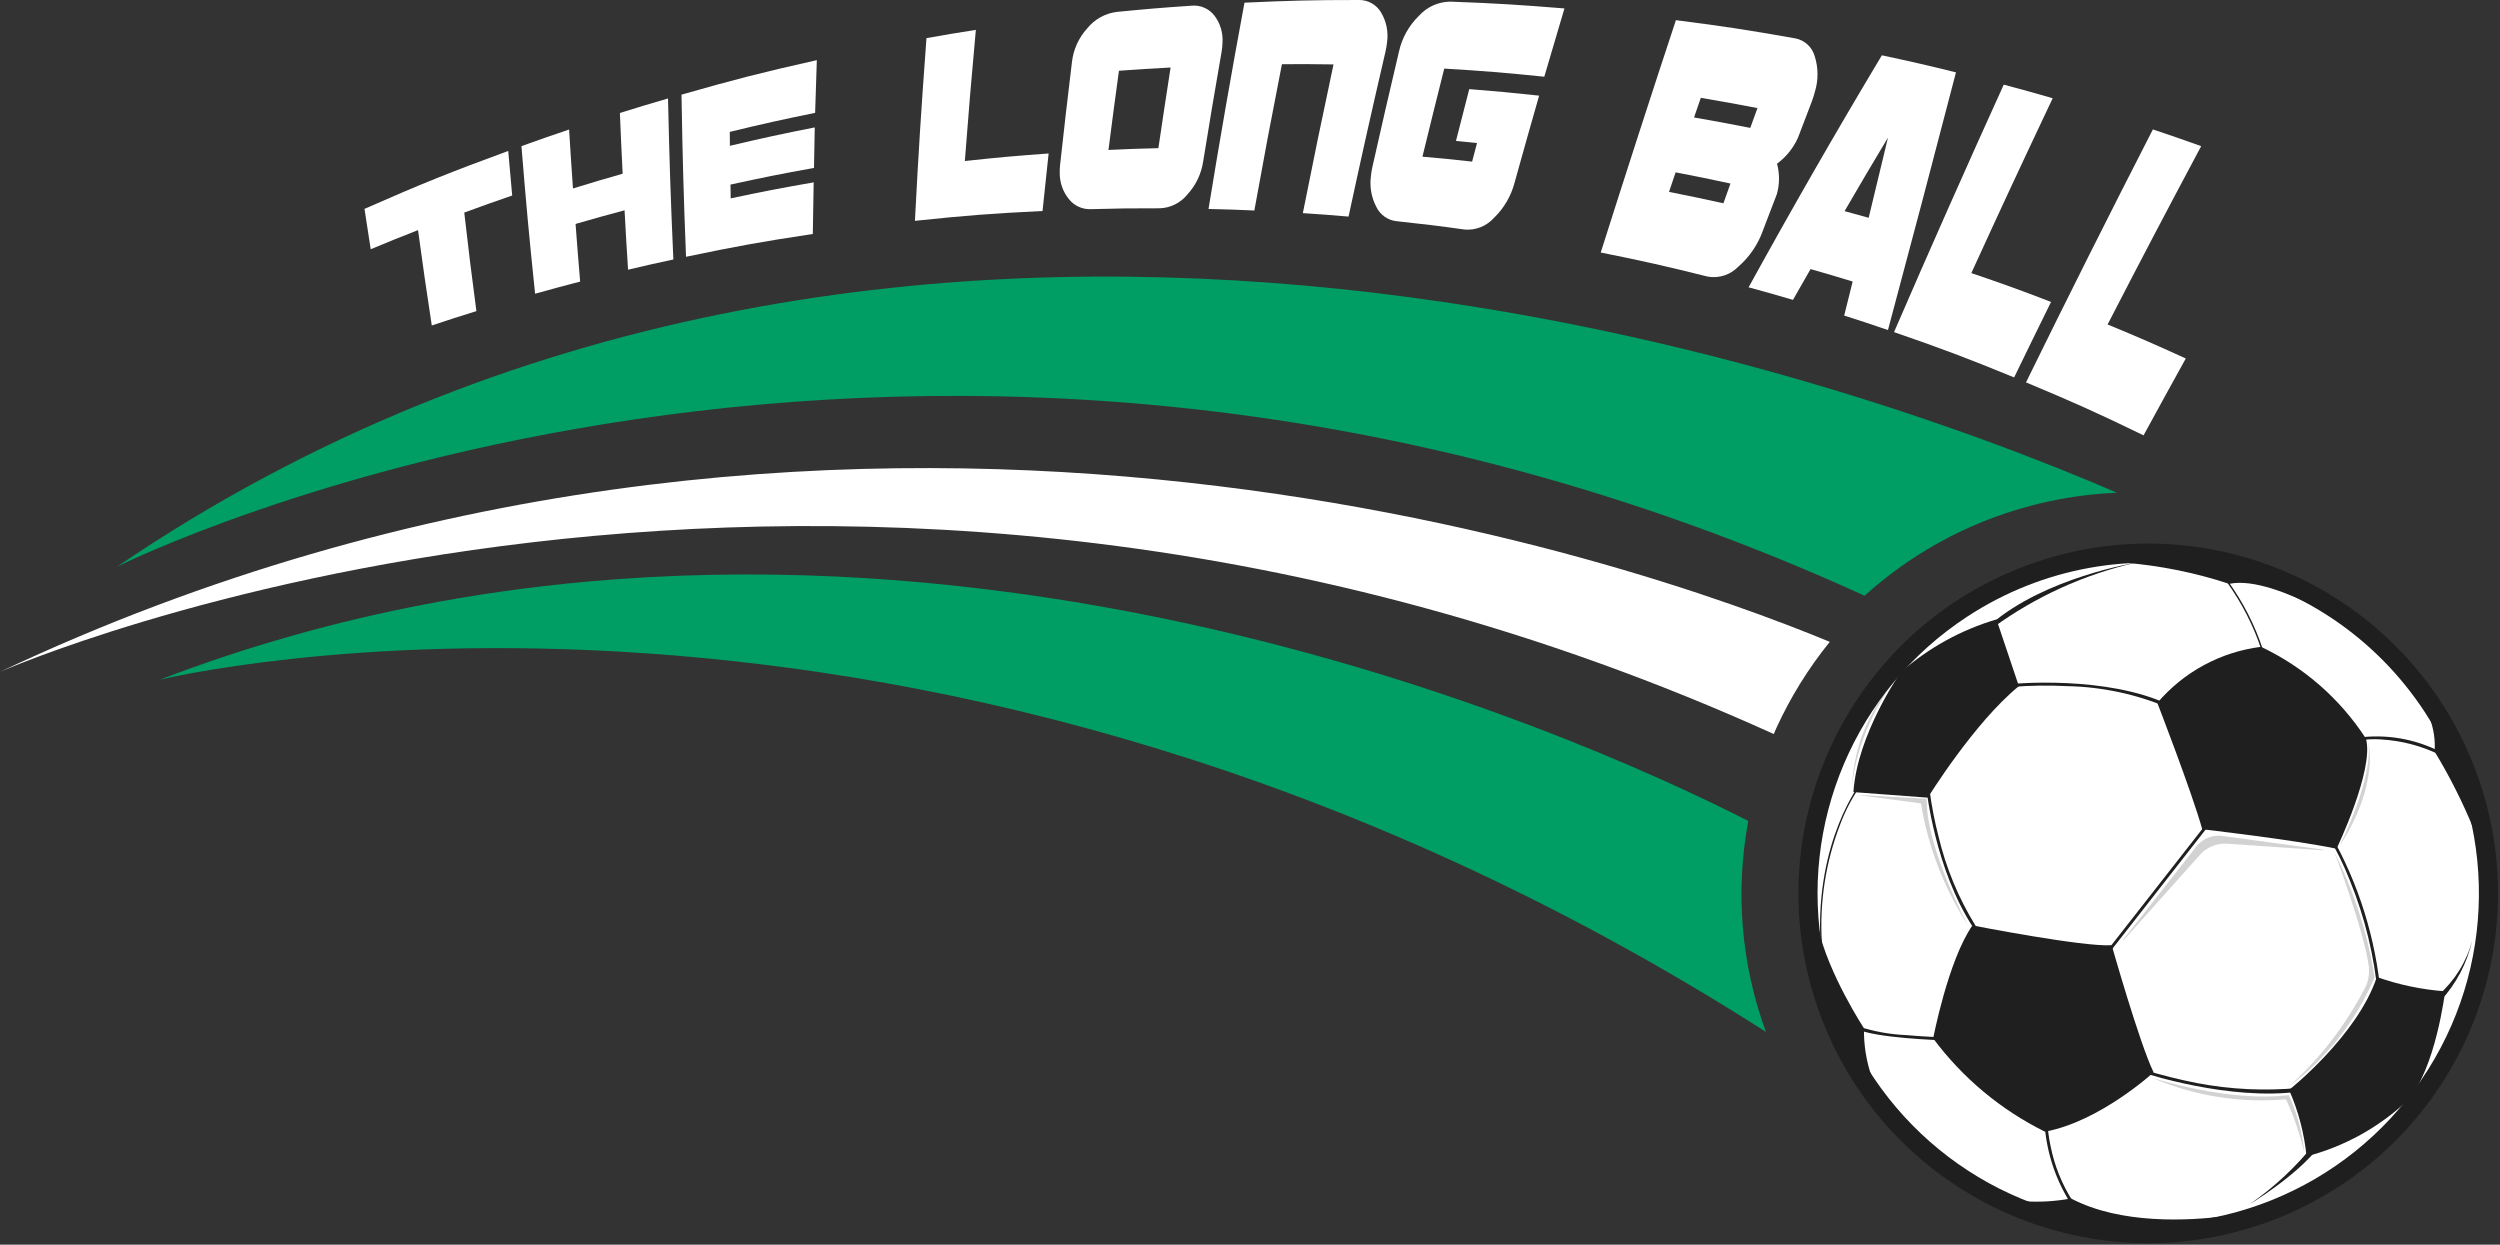 <?xml version="1.0" encoding="UTF-8"?>
<svg width="235px" height="117px" viewBox="0 0 235 117" version="1.1" xmlns="http://www.w3.org/2000/svg" xmlns:xlink="http://www.w3.org/1999/xlink">
    <rect x="0" y="0" width="235" height="117" fill="#333333" stroke="none"/>
    <title>BEB63D84-D470-4C95-944B-0041778094EB</title>
    <g id="Page-1" stroke="none" stroke-width="1" fill="none" fill-rule="evenodd">
        <g id="Web-Desktop" transform="translate(-360, -116)" fill-rule="nonzero">
            <g id="logo-main" transform="translate(360, 116)">
                <g id="Group_607" transform="translate(169, 51)">
                    <path d="M2.066,44.288 C-4.181,27.24 4.574,8.356 21.622,2.109 C38.67,-4.139 57.554,4.617 63.801,21.665 C70.049,38.713 61.293,57.597 44.245,63.844 L44.245,63.844 C27.197,70.091 8.313,61.335 2.066,44.288 Z" id="Path_548" fill="#1F1F1F"></path>
                    <g id="Group_605" transform="translate(1.784, 1.784)">
                        <path d="M57.158,14.168 C64.044,24.687 63.915,38.318 56.832,48.705 C49.749,59.092 37.106,64.19 24.799,61.621 C12.492,59.052 2.944,49.323 0.608,36.969 C-1.729,24.616 3.607,12.071 14.126,5.185 L14.126,5.185 C28.489,-4.216 47.755,-0.195 57.158,14.168 Z" id="Path_549" fill="#FFFFFF"></path>
                        <g id="Group_602" fill="#1F1F1F">
                            <polygon id="Path_550" points="27.281 36.585 36.886 24.305 37.105 24.477 27.501 36.754 27.281 36.582"></polygon>
                            <path d="M30.728,48.066 L30.728,48.066 L30.818,47.798 C32.431,48.289 34.068,48.698 35.723,49.024 L35.723,49.024 C38.892,49.63 42.131,49.783 45.344,49.48 L45.533,49.771 L45.408,49.816 C38.77,50.741 30.74,48.064 30.732,48.064 L30.728,48.066 Z" id="Path_551"></path>
                            <path d="M52.743,40.794 C52.4,37.087 51.513,33.451 50.111,30.002 L50.111,30.002 C49.541,28.548 48.855,27.142 48.06,25.798 L48.06,25.798 L48.295,25.648 C50.936,30.292 52.546,35.45 53.016,40.771 L53.016,40.771 L52.74,40.796 L52.743,40.794 Z" id="Path_552"></path>
                            <path d="M14.673,34.366 C11.124,28.939 10.317,21.489 10.313,21.478 L10.313,21.478 L10.59,21.448 C10.78,22.923 11.061,24.384 11.433,25.824 L11.433,25.824 C12.135,28.788 13.306,31.62 14.904,34.214 L14.904,34.214 C15.153,34.595 15.416,34.967 15.696,35.322 L15.696,35.322 L15.475,35.495 C15.191,35.13 14.923,34.752 14.673,34.365 L14.673,34.366 Z" id="Path_553"></path>
                            <path d="M23.522,11.713 C21.798,11.626 20.07,11.65 18.349,11.784 L18.349,11.784 L18.321,11.506 C18.333,11.506 27.264,10.647 33.169,13.498 L33.169,13.498 L33.047,13.749 C30.032,12.467 26.798,11.776 23.522,11.714 L23.522,11.713 Z" id="Path_554"></path>
                            <path d="M23.789,60.229 C22.338,57.898 21.509,55.234 21.381,52.491 L21.659,52.491 C21.692,53.321 21.797,54.146 21.973,54.958 L21.973,54.958 C22.332,56.778 23.028,58.515 24.024,60.08 L24.024,60.08 C24.21,60.366 24.412,60.648 24.632,60.926 L24.632,60.926 L24.414,61.097 C24.189,60.815 23.981,60.526 23.789,60.233 L23.789,60.229 Z" id="Path_555"></path>
                            <path d="M53.05,16.721 C52.297,16.67 51.541,16.711 50.799,16.842 L50.799,16.842 L50.738,16.575 C53.467,16.18 56.25,16.653 58.695,17.927 L58.695,17.927 L58.574,18.179 C56.849,17.329 54.97,16.834 53.05,16.726 L53.05,16.721 Z" id="Path_556"></path>
                            <path d="M42.036,9.082 C41.376,6.824 40.379,4.678 39.078,2.717 L39.078,2.717 C38.834,2.342 38.569,1.964 38.29,1.585 L38.29,1.585 L38.401,1.501 C38.684,1.885 38.948,2.264 39.195,2.64 L39.195,2.64 C40.504,4.614 41.508,6.774 42.17,9.048 L42.17,9.048 L42.036,9.083 L42.036,9.082 Z" id="Path_557"></path>
                            <path d="M3.714,43.926 L3.837,43.678 C5.317,44.169 6.858,44.452 8.416,44.517 L8.416,44.517 C10.184,44.673 11.735,44.722 11.738,44.72 L11.738,44.72 L11.73,45 C11.717,44.994 5.517,44.816 3.714,43.929 L3.714,43.926 Z" id="Path_558"></path>
                            <path d="M0.337,35.859 C-0.162,26.178 4.141,20.774 4.147,20.766 L4.147,20.766 L4.256,20.855 C3.395,22.052 2.697,23.359 2.182,24.741 L2.182,24.741 C0.821,28.28 0.238,32.072 0.475,35.857 L0.475,35.857 L0.337,35.863 L0.337,35.859 Z" id="Path_559"></path>
                            <path d="M16.589,6.186 C20.581,3.289 25.116,1.226 29.923,0.121 C29.923,0.121 21.45,1.506 16.386,5.877 L16.589,6.186 Z" id="Path_560"></path>
                            <path d="M58.419,40.765 C59.962,39.403 61.07,37.617 61.605,35.63 C61.124,37.745 60.097,39.698 58.628,41.294 L58.419,40.765 Z" id="Path_561"></path>
                            <path d="M46.857,54.626 C45.098,56.85 43.018,58.8 40.685,60.411 C40.685,60.411 45.11,57.764 47.258,54.945 L46.857,54.626 Z" id="Path_562"></path>
                        </g>
                        <g id="Group_603" fill="#1F1F1F">
                            <path d="M3.436,21.673 C3.805,16.185 7.891,10.405 7.891,10.405 C10.491,8.116 13.56,6.422 16.882,5.441 L18.991,11.714 C14.791,15.128 10.429,22.197 10.429,22.197 L3.436,21.673 Z" id="Path_563"></path>
                            <path d="M14.627,34.204 C14.627,34.204 25.062,36.25 27.715,36.065 C27.715,36.065 30.34,45.329 31.655,48.016 C31.655,48.016 26.596,52.654 21.44,53.593 C17.294,51.544 13.693,48.54 10.934,44.828 C10.934,44.828 12.338,37.479 14.627,34.204 Z" id="Path_564"></path>
                            <path d="M44.388,49.669 C44.388,49.669 50.816,44.575 52.638,39.055 C54.708,39.788 56.868,40.24 59.059,40.399 C59.059,40.399 58.167,47.754 55.501,50.682 C52.833,53.192 49.577,54.991 46.031,55.914 C45.818,53.758 45.263,51.65 44.388,49.669 L44.388,49.669 Z" id="Path_565"></path>
                            <path d="M32.004,13.289 C32.004,13.289 35.229,21.607 36.228,25.167 C36.228,25.167 44.741,26.14 48.852,26.999 C48.852,26.999 52.419,19.565 51.616,16.648 C49.196,12.909 45.78,9.921 41.753,8.018 C37.958,8.494 34.48,10.375 32.004,13.289 L32.004,13.289 Z" id="Path_566"></path>
                            <path d="M32.697,13.44 C32.697,13.44 35.76,21.341 36.71,24.723 C36.71,24.723 44.798,25.648 48.704,26.463 C48.704,26.463 52.093,19.4 51.331,16.631 C49.032,13.079 45.786,10.24 41.961,8.432 C38.355,8.883 35.05,10.67 32.697,13.44 L32.697,13.44 Z" id="Path_567"></path>
                            <path d="M0.121,34.398 C0.508,39.377 2.21,44.164 5.053,48.27 L5.143,48.399 C4.644,46.944 4.402,45.413 4.429,43.875 C4.429,43.875 1.044,38.697 0.121,34.398 Z" id="Path_568"></path>
                            <path d="M23.89,59.871 C22.456,60.14 20.994,60.23 19.538,60.138 C25.537,62.543 32.133,63.029 38.42,61.53 C34.914,61.978 28.551,62.323 23.89,59.871 Z" id="Path_569"></path>
                            <path d="M61.759,25.196 C61.026,21.45 59.608,17.87 57.577,14.638 C57.977,15.664 58.146,16.766 58.07,17.865 C59.492,20.207 60.725,22.658 61.759,25.196 L61.759,25.196 Z" id="Path_570"></path>
                            <path d="M38.766,2.1 C40.988,1.621 44.385,3 46.819,4.222 C41.346,1.053 35.043,-0.386 28.737,0.095 C32.148,0.357 35.516,1.03 38.766,2.1 L38.766,2.1 Z" id="Path_571"></path>
                        </g>
                        <g id="Group_604" opacity="0.2" transform="translate(2.676, 11.595)" fill="#1F1F1F">
                            <path d="M26.389,23.611 L33.078,15.088 C33.64,14.449 34.471,14.113 35.319,14.181 L44.491,15.43 C45.254,15.533 45.248,15.574 44.481,15.519 L35.758,14.918 C34.889,14.905 34.052,15.245 33.439,15.861 L26.457,23.672 C25.944,24.242 25.915,24.217 26.389,23.611 Z" id="Path_572"></path>
                            <path d="M11.549,22.625 C11.549,22.625 7.575,15.41 7.653,10.703 L1.093,10.338 L7.109,11.141 C7.781,15.234 9.293,19.144 11.549,22.625 Z" id="Path_573"></path>
                            <path d="M0.624,10.003 C0.624,10.003 0.59,5.672 4.085,0.333 C1.878,3.076 0.659,6.482 0.624,10.003 L0.624,10.003 Z" id="Path_574"></path>
                            <path d="M28.808,36.924 C28.808,36.924 36.008,39.282 41.691,38.559 C42.475,40.283 42.969,42.125 43.151,44.01 C42.754,42.269 42.176,40.575 41.424,38.955 C37.115,39.335 32.78,38.637 28.808,36.924 L28.808,36.924 Z" id="Path_575"></path>
                            <path d="M49.756,27.485 C49.096,23.399 47.821,19.437 45.973,15.733 C45.973,15.733 48.75,23.027 49.222,26.544 C49.269,27.125 49.182,27.709 48.967,28.25 C47.154,31.824 44.703,35.036 41.733,37.727 C45.262,35.078 48.029,31.545 49.756,27.485 L49.756,27.485 Z" id="Path_576"></path>
                            <path d="M46.442,15.178 C46.442,15.178 49.702,8.719 49.151,5.336 C49.151,5.336 50.295,9.245 46.442,15.178 Z" id="Path_577"></path>
                        </g>
                    </g>
                </g>
                <path d="M175.272,56 C181.789,50.108 190.189,46.681 199,46.319 C172.871,35.053 84.424,3.359 11,53.269 C11.004,53.269 86.29,15.39 175.272,56 Z" id="Path_578" fill="#009D64"></path>
                <path d="M166.966,68.461 C168.297,65.547 169.989,62.816 172,60.334 C154.178,52.952 78.639,26.065 0,63.154 C0,63.154 77.868,28.726 166.736,69 C166.813,68.821 166.884,68.639 166.966,68.461 Z" id="Path_579" fill="#FFFFFF"></path>
                <path d="M164.34,77.17 C148.625,69.151 81.262,38.454 15,63.902 C15,63.902 86.558,46.224 166,97 C163.67,90.66 163.096,83.809 164.34,77.17 L164.34,77.17 Z" id="Path_580" fill="#009D64"></path>
                <g id="Group_608" transform="translate(34, 0)" fill="#FFFFFF">
                    <path d="M13.773,14.189 C13.915,15.872 13.99,16.708 14.146,18.378 C12.338,19.002 11.438,19.32 9.641,19.982 C10.07,23.742 10.299,25.593 10.782,29.245 C9.096,29.767 8.261,30.037 6.588,30.593 C6.049,27.063 5.79,25.269 5.295,21.631 C3.508,22.33 2.62,22.689 0.846,23.428 C0.605,21.919 0.491,21.16 0.263,19.634 C5.611,17.277 8.316,16.19 13.773,14.189 Z" id="Path_581"></path>
                    <path d="M28.794,9.255 C28.933,15.405 29.033,18.436 29.296,24.391 C27.589,24.757 26.735,24.949 25.037,25.353 C24.898,23.133 24.828,22.017 24.709,19.768 C22.863,20.26 21.944,20.518 20.103,21.051 C20.267,23.234 20.352,24.317 20.534,26.468 C18.841,26.907 17.992,27.138 16.3,27.611 C15.732,22.167 15.476,19.394 15.016,13.737 C16.802,13.094 17.696,12.782 19.495,12.175 C19.634,14.403 19.704,15.515 19.859,17.716 C21.722,17.141 22.656,16.863 24.529,16.33 C24.415,14.063 24.364,12.92 24.271,10.619 C26.073,10.057 26.979,9.784 28.794,9.255 Z" id="Path_582"></path>
                    <path d="M42.782,5.654 C42.711,7.646 42.68,8.635 42.622,10.608 C39.402,11.266 37.794,11.623 34.6,12.396 C34.6,12.922 34.604,13.182 34.607,13.706 C37.79,12.959 39.387,12.608 42.587,11.976 C42.555,13.505 42.54,14.267 42.516,15.784 C39.369,16.355 37.798,16.666 34.667,17.351 C34.674,17.87 34.677,18.129 34.684,18.647 C37.797,17.987 39.359,17.688 42.485,17.141 C42.446,19.09 42.43,20.061 42.404,21.993 C37.624,22.714 35.238,23.144 30.486,24.138 C30.252,18.141 30.168,15.092 30.061,8.897 C35.115,7.451 37.663,6.803 42.782,5.654 Z" id="Path_583"></path>
                    <path d="M64.571,14.427 C64.335,16.597 64.22,17.679 63.998,19.833 C59.196,20.069 56.795,20.254 52.003,20.758 C52.358,13.985 52.574,10.548 53.089,3.585 C54.941,3.255 55.87,3.1 57.73,2.808 C57.276,7.785 57.071,10.251 56.695,15.137 C59.842,14.796 61.421,14.656 64.571,14.427 Z" id="Path_584"></path>
                    <path d="M80.911,4.082 C80.902,4.342 80.875,4.601 80.832,4.857 C80.114,8.997 79.767,11.056 79.103,15.149 C78.931,16.327 78.407,17.425 77.6,18.298 C76.963,19.079 76.021,19.546 75.016,19.579 C72.423,19.573 71.126,19.589 68.54,19.661 C67.751,19.695 66.992,19.352 66.494,18.735 C65.923,18.046 65.613,17.176 65.616,16.28 C65.609,16.04 65.618,15.799 65.642,15.56 C66.068,11.689 66.293,9.739 66.765,5.818 C66.901,4.64 67.405,3.536 68.203,2.663 C68.888,1.816 69.87,1.264 70.948,1.123 C73.761,0.846 75.169,0.729 77.99,0.537 C78.818,0.452 79.632,0.798 80.148,1.455 C80.719,2.205 80.991,3.141 80.911,4.082 Z M76.031,6.347 C74.089,6.448 73.118,6.51 71.181,6.651 C70.776,9.641 70.572,11.132 70.195,14.094 C72.072,14.005 73.011,13.975 74.888,13.928 C75.334,10.912 75.564,9.393 76.036,6.347 L76.031,6.347 Z" id="Path_585"></path>
                    <path d="M96.381,3.988 C96.352,4.262 96.308,4.535 96.247,4.804 C94.795,11.074 94.099,14.183 92.763,20.359 C91.046,20.211 90.191,20.147 88.467,20.034 C89.575,14.48 90.153,11.682 91.351,6.055 C89.411,6.027 88.439,6.021 86.501,6.034 C85.416,11.574 84.898,14.323 83.909,19.786 C82.186,19.71 81.324,19.68 79.6,19.642 C80.655,13.165 81.782,6.702 82.981,0.252 C87.267,0.054 89.413,-2.16840434e-19 93.707,-2.16840434e-19 C94.556,-0.023 95.352,0.409 95.798,1.135 C96.319,1.987 96.526,2.997 96.381,3.988 Z" id="Path_586"></path>
                    <path d="M113.058,0.793 C112.292,3.366 111.911,4.648 111.164,7.211 C107.406,6.827 105.526,6.676 101.759,6.447 C100.923,9.77 100.517,11.427 99.709,14.728 C101.58,14.893 102.514,14.986 104.379,15.191 C104.562,14.493 104.655,14.145 104.84,13.447 C104.049,13.364 103.654,13.325 102.861,13.249 C103.355,11.304 103.604,10.33 104.109,8.377 C106.739,8.584 108.053,8.708 110.678,8.991 C109.744,12.258 109.283,13.887 108.38,17.134 C108.052,18.409 107.378,19.568 106.433,20.48 C105.739,21.257 104.724,21.662 103.689,21.578 C101.122,21.221 99.841,21.066 97.269,20.791 C96.455,20.702 95.742,20.199 95.381,19.46 C94.91,18.569 94.731,17.552 94.867,16.552 C94.894,16.278 94.936,16.006 94.995,15.737 C95.971,11.402 96.472,9.23 97.503,4.85 C97.787,3.569 98.439,2.4 99.379,1.488 C100.132,0.65 101.2,0.167 102.324,0.154 C106.619,0.312 108.768,0.446 113.058,0.793 Z" id="Path_587"></path>
                    <path d="M136.593,8.651 C136.512,8.962 136.414,9.268 136.301,9.569 C135.777,10.929 135.518,11.607 135.001,12.967 C134.566,13.929 133.89,14.763 133.041,15.387 C133.258,16.192 133.285,17.037 133.121,17.855 C133.09,17.983 133.061,18.116 133.026,18.244 C132.508,19.593 132.25,20.266 131.736,21.611 C131.272,22.95 130.465,24.144 129.396,25.071 C128.653,25.839 127.579,26.188 126.529,26.002 C122.527,25.001 120.513,24.548 116.469,23.737 C118.781,16.441 121.136,9.161 123.535,1.896 C128.023,2.468 130.264,2.813 134.73,3.603 C135.615,3.758 136.334,4.407 136.581,5.275 C136.931,6.372 136.935,7.551 136.593,8.651 Z M128.667,17.253 C126.608,16.807 125.572,16.598 123.509,16.201 C123.259,16.937 123.135,17.304 122.888,18.039 C124.937,18.444 125.961,18.663 128.001,19.109 C128.268,18.361 128.401,17.99 128.667,17.246 L128.667,17.253 Z M131.205,10.161 C129.076,9.75 128.011,9.557 125.876,9.197 C125.621,9.936 125.494,10.304 125.24,11.041 C127.358,11.41 128.415,11.608 130.526,12.022 C130.797,11.276 130.933,10.902 131.204,10.156 L131.205,10.161 Z" id="Path_588"></path>
                    <path d="M143.468,31.024 C141.828,30.461 141.004,30.19 139.353,29.664 C139.672,28.383 139.829,27.743 140.151,26.462 C138.571,25.981 137.779,25.749 136.192,25.294 C135.526,26.453 135.196,27.032 134.539,28.188 C132.875,27.699 132.04,27.463 130.369,27.007 C134.408,19.662 138.584,12.392 142.896,5.199 C145.688,5.797 147.083,6.116 149.861,6.803 C147.763,14.884 145.632,22.958 143.468,31.024 Z M141.656,20.472 C142.387,17.454 142.752,15.945 143.47,12.933 C141.809,15.711 140.992,17.093 139.389,19.848 C140.291,20.093 140.746,20.217 141.656,20.472 Z" id="Path_589"></path>
                    <path d="M158.798,28.383 C157.397,31.225 156.705,32.643 155.328,35.478 C150.853,33.643 148.594,32.791 144.039,31.219 C147.407,23.435 150.845,15.68 154.353,7.956 C156.197,8.448 157.117,8.704 158.953,9.234 C155.836,15.83 154.303,19.118 151.305,25.67 C154.321,26.697 155.821,27.236 158.798,28.383 Z" id="Path_590"></path>
                    <path d="M171.463,33.698 C169.866,36.592 169.068,38.036 167.494,40.923 C163.122,38.8 160.909,37.804 156.444,35.945 C160.348,27.983 164.323,20.057 168.371,12.166 C170.191,12.775 171.099,13.091 172.91,13.738 C169.327,20.463 167.565,23.815 164.114,30.501 C167.076,31.725 168.543,32.364 171.463,33.698 Z" id="Path_591"></path>
                </g>
            </g>
        </g>
    </g>
</svg>